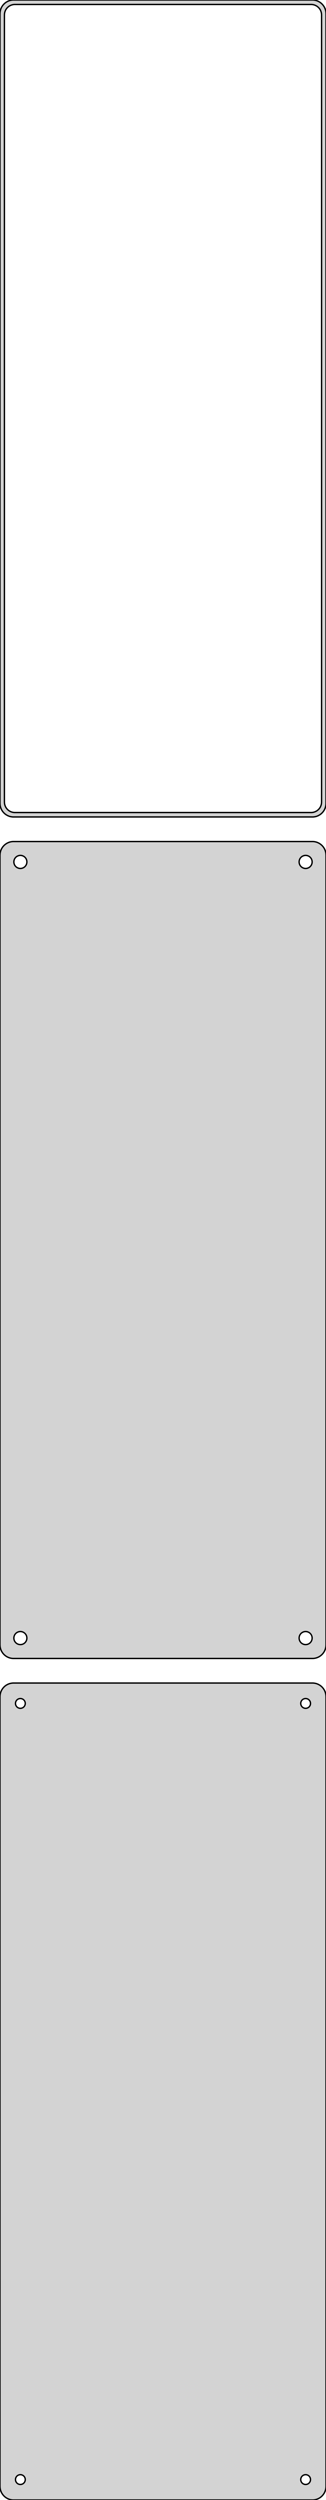 <?xml version="1.0" standalone="no"?>
<!DOCTYPE svg PUBLIC "-//W3C//DTD SVG 1.1//EN" "http://www.w3.org/Graphics/SVG/1.1/DTD/svg11.dtd">
<svg width="120mm" height="918mm" viewBox="-60 -1386 120 918" xmlns="http://www.w3.org/2000/svg" version="1.1">
<title>OpenSCAD Model</title>
<path d="
M 55.937,-1086.09 L 56.545,-1086.24 L 57.129,-1086.48 L 57.679,-1086.78 L 58.187,-1087.15 L 58.645,-1087.58
 L 59.045,-1088.06 L 59.382,-1088.59 L 59.649,-1089.16 L 59.843,-1089.76 L 59.961,-1090.37 L 60,-1091
 L 60,-1381 L 59.961,-1381.63 L 59.843,-1382.24 L 59.649,-1382.84 L 59.382,-1383.41 L 59.045,-1383.94
 L 58.645,-1384.42 L 58.187,-1384.85 L 57.679,-1385.22 L 57.129,-1385.52 L 56.545,-1385.76 L 55.937,-1385.91
 L 55.314,-1385.99 L -55.314,-1385.99 L -55.937,-1385.91 L -56.545,-1385.76 L -57.129,-1385.52 L -57.679,-1385.22
 L -58.187,-1384.85 L -58.645,-1384.42 L -59.045,-1383.94 L -59.382,-1383.41 L -59.649,-1382.84 L -59.843,-1382.24
 L -59.961,-1381.63 L -60,-1381 L -60,-1091 L -59.961,-1090.37 L -59.843,-1089.76 L -59.649,-1089.16
 L -59.382,-1088.59 L -59.045,-1088.06 L -58.645,-1087.58 L -58.187,-1087.15 L -57.679,-1086.78 L -57.129,-1086.48
 L -56.545,-1086.24 L -55.937,-1086.09 L -55.314,-1086.01 L 55.314,-1086.01 z
M -54.743,-1087.64 L -55.226,-1087.7 L -55.697,-1087.82 L -56.149,-1088 L -56.575,-1088.23 L -56.968,-1088.52
 L -57.323,-1088.85 L -57.633,-1089.22 L -57.894,-1089.63 L -58.101,-1090.07 L -58.251,-1090.54 L -58.342,-1091.01
 L -58.373,-1091.5 L -58.373,-1380.5 L -58.342,-1380.99 L -58.251,-1381.46 L -58.101,-1381.93 L -57.894,-1382.37
 L -57.633,-1382.78 L -57.323,-1383.15 L -56.968,-1383.48 L -56.575,-1383.77 L -56.149,-1384 L -55.697,-1384.18
 L -55.226,-1384.3 L -54.743,-1384.36 L 54.743,-1384.36 L 55.226,-1384.3 L 55.697,-1384.18 L 56.149,-1384
 L 56.575,-1383.77 L 56.968,-1383.48 L 57.323,-1383.15 L 57.633,-1382.78 L 57.894,-1382.37 L 58.101,-1381.93
 L 58.251,-1381.46 L 58.342,-1380.99 L 58.373,-1380.5 L 58.373,-1091.5 L 58.342,-1091.01 L 58.251,-1090.54
 L 58.101,-1090.07 L 57.894,-1089.63 L 57.633,-1089.22 L 57.323,-1088.85 L 56.968,-1088.52 L 56.575,-1088.23
 L 56.149,-1088 L 55.697,-1087.82 L 55.226,-1087.7 L 54.743,-1087.64 z
M 55.937,-777.089 L 56.545,-777.245 L 57.129,-777.476 L 57.679,-777.778 L 58.187,-778.147 L 58.645,-778.577
 L 59.045,-779.061 L 59.382,-779.591 L 59.649,-780.159 L 59.843,-780.757 L 59.961,-781.373 L 60,-782
 L 60,-1072 L 59.961,-1072.63 L 59.843,-1073.24 L 59.649,-1073.84 L 59.382,-1074.41 L 59.045,-1074.94
 L 58.645,-1075.42 L 58.187,-1075.85 L 57.679,-1076.22 L 57.129,-1076.52 L 56.545,-1076.76 L 55.937,-1076.91
 L 55.314,-1076.99 L -55.314,-1076.99 L -55.937,-1076.91 L -56.545,-1076.76 L -57.129,-1076.52 L -57.679,-1076.22
 L -58.187,-1075.85 L -58.645,-1075.42 L -59.045,-1074.94 L -59.382,-1074.41 L -59.649,-1073.84 L -59.843,-1073.24
 L -59.961,-1072.63 L -60,-1072 L -60,-782 L -59.961,-781.373 L -59.843,-780.757 L -59.649,-780.159
 L -59.382,-779.591 L -59.045,-779.061 L -58.645,-778.577 L -58.187,-778.147 L -57.679,-777.778 L -57.129,-777.476
 L -56.545,-777.245 L -55.937,-777.089 L -55.314,-777.01 L 55.314,-777.01 z
M 52.349,-1067.1 L 52.05,-1067.14 L 51.758,-1067.22 L 51.478,-1067.33 L 51.214,-1067.47 L 50.97,-1067.65
 L 50.751,-1067.86 L 50.558,-1068.09 L 50.397,-1068.34 L 50.269,-1068.62 L 50.175,-1068.9 L 50.119,-1069.2
 L 50.1,-1069.5 L 50.119,-1069.8 L 50.175,-1070.1 L 50.269,-1070.38 L 50.397,-1070.66 L 50.558,-1070.91
 L 50.751,-1071.14 L 50.97,-1071.35 L 51.214,-1071.53 L 51.478,-1071.67 L 51.758,-1071.78 L 52.05,-1071.86
 L 52.349,-1071.9 L 52.651,-1071.9 L 52.95,-1071.86 L 53.242,-1071.78 L 53.522,-1071.67 L 53.786,-1071.53
 L 54.03,-1071.35 L 54.249,-1071.14 L 54.442,-1070.91 L 54.603,-1070.66 L 54.731,-1070.38 L 54.825,-1070.1
 L 54.881,-1069.8 L 54.9,-1069.5 L 54.881,-1069.2 L 54.825,-1068.9 L 54.731,-1068.62 L 54.603,-1068.34
 L 54.442,-1068.09 L 54.249,-1067.86 L 54.03,-1067.65 L 53.786,-1067.47 L 53.522,-1067.33 L 53.242,-1067.22
 L 52.95,-1067.14 L 52.651,-1067.1 z
M -52.651,-1067.1 L -52.95,-1067.14 L -53.242,-1067.22 L -53.522,-1067.33 L -53.786,-1067.47 L -54.03,-1067.65
 L -54.249,-1067.86 L -54.442,-1068.09 L -54.603,-1068.34 L -54.731,-1068.62 L -54.825,-1068.9 L -54.881,-1069.2
 L -54.9,-1069.5 L -54.881,-1069.8 L -54.825,-1070.1 L -54.731,-1070.38 L -54.603,-1070.66 L -54.442,-1070.91
 L -54.249,-1071.14 L -54.03,-1071.35 L -53.786,-1071.53 L -53.522,-1071.67 L -53.242,-1071.78 L -52.95,-1071.86
 L -52.651,-1071.9 L -52.349,-1071.9 L -52.05,-1071.86 L -51.758,-1071.78 L -51.478,-1071.67 L -51.214,-1071.53
 L -50.97,-1071.35 L -50.751,-1071.14 L -50.558,-1070.91 L -50.397,-1070.66 L -50.269,-1070.38 L -50.175,-1070.1
 L -50.119,-1069.8 L -50.1,-1069.5 L -50.119,-1069.2 L -50.175,-1068.9 L -50.269,-1068.62 L -50.397,-1068.34
 L -50.558,-1068.09 L -50.751,-1067.86 L -50.97,-1067.65 L -51.214,-1067.47 L -51.478,-1067.33 L -51.758,-1067.22
 L -52.05,-1067.14 L -52.349,-1067.1 z
M 52.349,-782.105 L 52.05,-782.143 L 51.758,-782.217 L 51.478,-782.328 L 51.214,-782.474 L 50.97,-782.651
 L 50.751,-782.857 L 50.558,-783.089 L 50.397,-783.344 L 50.269,-783.617 L 50.175,-783.903 L 50.119,-784.199
 L 50.1,-784.5 L 50.119,-784.801 L 50.175,-785.097 L 50.269,-785.383 L 50.397,-785.656 L 50.558,-785.911
 L 50.751,-786.143 L 50.97,-786.349 L 51.214,-786.526 L 51.478,-786.672 L 51.758,-786.783 L 52.05,-786.857
 L 52.349,-786.895 L 52.651,-786.895 L 52.95,-786.857 L 53.242,-786.783 L 53.522,-786.672 L 53.786,-786.526
 L 54.03,-786.349 L 54.249,-786.143 L 54.442,-785.911 L 54.603,-785.656 L 54.731,-785.383 L 54.825,-785.097
 L 54.881,-784.801 L 54.9,-784.5 L 54.881,-784.199 L 54.825,-783.903 L 54.731,-783.617 L 54.603,-783.344
 L 54.442,-783.089 L 54.249,-782.857 L 54.03,-782.651 L 53.786,-782.474 L 53.522,-782.328 L 53.242,-782.217
 L 52.95,-782.143 L 52.651,-782.105 z
M -52.651,-782.105 L -52.95,-782.143 L -53.242,-782.217 L -53.522,-782.328 L -53.786,-782.474 L -54.03,-782.651
 L -54.249,-782.857 L -54.442,-783.089 L -54.603,-783.344 L -54.731,-783.617 L -54.825,-783.903 L -54.881,-784.199
 L -54.9,-784.5 L -54.881,-784.801 L -54.825,-785.097 L -54.731,-785.383 L -54.603,-785.656 L -54.442,-785.911
 L -54.249,-786.143 L -54.03,-786.349 L -53.786,-786.526 L -53.522,-786.672 L -53.242,-786.783 L -52.95,-786.857
 L -52.651,-786.895 L -52.349,-786.895 L -52.05,-786.857 L -51.758,-786.783 L -51.478,-786.672 L -51.214,-786.526
 L -50.97,-786.349 L -50.751,-786.143 L -50.558,-785.911 L -50.397,-785.656 L -50.269,-785.383 L -50.175,-785.097
 L -50.119,-784.801 L -50.1,-784.5 L -50.119,-784.199 L -50.175,-783.903 L -50.269,-783.617 L -50.397,-783.344
 L -50.558,-783.089 L -50.751,-782.857 L -50.97,-782.651 L -51.214,-782.474 L -51.478,-782.328 L -51.758,-782.217
 L -52.05,-782.143 L -52.349,-782.105 z
M 55.937,-468.089 L 56.545,-468.245 L 57.129,-468.476 L 57.679,-468.778 L 58.187,-469.147 L 58.645,-469.577
 L 59.045,-470.061 L 59.382,-470.591 L 59.649,-471.159 L 59.843,-471.757 L 59.961,-472.373 L 60,-473
 L 60,-763 L 59.961,-763.627 L 59.843,-764.243 L 59.649,-764.841 L 59.382,-765.409 L 59.045,-765.939
 L 58.645,-766.423 L 58.187,-766.853 L 57.679,-767.222 L 57.129,-767.524 L 56.545,-767.755 L 55.937,-767.911
 L 55.314,-767.99 L -55.314,-767.99 L -55.937,-767.911 L -56.545,-767.755 L -57.129,-767.524 L -57.679,-767.222
 L -58.187,-766.853 L -58.645,-766.423 L -59.045,-765.939 L -59.382,-765.409 L -59.649,-764.841 L -59.843,-764.243
 L -59.961,-763.627 L -60,-763 L -60,-473 L -59.961,-472.373 L -59.843,-471.757 L -59.649,-471.159
 L -59.382,-470.591 L -59.045,-470.061 L -58.645,-469.577 L -58.187,-469.147 L -57.679,-468.778 L -57.129,-468.476
 L -56.545,-468.245 L -55.937,-468.089 L -55.314,-468.01 L 55.314,-468.01 z
M 52.387,-758.704 L 52.163,-758.732 L 51.944,-758.788 L 51.734,-758.871 L 51.535,-758.98 L 51.353,-759.113
 L 51.188,-759.268 L 51.044,-759.442 L 50.923,-759.633 L 50.826,-759.837 L 50.757,-760.052 L 50.714,-760.274
 L 50.7,-760.5 L 50.714,-760.726 L 50.757,-760.948 L 50.826,-761.163 L 50.923,-761.367 L 51.044,-761.558
 L 51.188,-761.732 L 51.353,-761.887 L 51.535,-762.02 L 51.734,-762.129 L 51.944,-762.212 L 52.163,-762.268
 L 52.387,-762.296 L 52.613,-762.296 L 52.837,-762.268 L 53.056,-762.212 L 53.266,-762.129 L 53.465,-762.02
 L 53.647,-761.887 L 53.812,-761.732 L 53.956,-761.558 L 54.077,-761.367 L 54.174,-761.163 L 54.243,-760.948
 L 54.286,-760.726 L 54.3,-760.5 L 54.286,-760.274 L 54.243,-760.052 L 54.174,-759.837 L 54.077,-759.633
 L 53.956,-759.442 L 53.812,-759.268 L 53.647,-759.113 L 53.465,-758.98 L 53.266,-758.871 L 53.056,-758.788
 L 52.837,-758.732 L 52.613,-758.704 z
M -52.613,-758.704 L -52.837,-758.732 L -53.056,-758.788 L -53.266,-758.871 L -53.465,-758.98 L -53.647,-759.113
 L -53.812,-759.268 L -53.956,-759.442 L -54.077,-759.633 L -54.174,-759.837 L -54.243,-760.052 L -54.286,-760.274
 L -54.3,-760.5 L -54.286,-760.726 L -54.243,-760.948 L -54.174,-761.163 L -54.077,-761.367 L -53.956,-761.558
 L -53.812,-761.732 L -53.647,-761.887 L -53.465,-762.02 L -53.266,-762.129 L -53.056,-762.212 L -52.837,-762.268
 L -52.613,-762.296 L -52.387,-762.296 L -52.163,-762.268 L -51.944,-762.212 L -51.734,-762.129 L -51.535,-762.02
 L -51.353,-761.887 L -51.188,-761.732 L -51.044,-761.558 L -50.923,-761.367 L -50.826,-761.163 L -50.757,-760.948
 L -50.714,-760.726 L -50.7,-760.5 L -50.714,-760.274 L -50.757,-760.052 L -50.826,-759.837 L -50.923,-759.633
 L -51.044,-759.442 L -51.188,-759.268 L -51.353,-759.113 L -51.535,-758.98 L -51.734,-758.871 L -51.944,-758.788
 L -52.163,-758.732 L -52.387,-758.704 z
M 52.387,-473.704 L 52.163,-473.732 L 51.944,-473.788 L 51.734,-473.871 L 51.535,-473.98 L 51.353,-474.113
 L 51.188,-474.268 L 51.044,-474.442 L 50.923,-474.633 L 50.826,-474.837 L 50.757,-475.052 L 50.714,-475.274
 L 50.7,-475.5 L 50.714,-475.726 L 50.757,-475.948 L 50.826,-476.163 L 50.923,-476.367 L 51.044,-476.558
 L 51.188,-476.732 L 51.353,-476.887 L 51.535,-477.02 L 51.734,-477.129 L 51.944,-477.212 L 52.163,-477.268
 L 52.387,-477.296 L 52.613,-477.296 L 52.837,-477.268 L 53.056,-477.212 L 53.266,-477.129 L 53.465,-477.02
 L 53.647,-476.887 L 53.812,-476.732 L 53.956,-476.558 L 54.077,-476.367 L 54.174,-476.163 L 54.243,-475.948
 L 54.286,-475.726 L 54.3,-475.5 L 54.286,-475.274 L 54.243,-475.052 L 54.174,-474.837 L 54.077,-474.633
 L 53.956,-474.442 L 53.812,-474.268 L 53.647,-474.113 L 53.465,-473.98 L 53.266,-473.871 L 53.056,-473.788
 L 52.837,-473.732 L 52.613,-473.704 z
M -52.613,-473.704 L -52.837,-473.732 L -53.056,-473.788 L -53.266,-473.871 L -53.465,-473.98 L -53.647,-474.113
 L -53.812,-474.268 L -53.956,-474.442 L -54.077,-474.633 L -54.174,-474.837 L -54.243,-475.052 L -54.286,-475.274
 L -54.3,-475.5 L -54.286,-475.726 L -54.243,-475.948 L -54.174,-476.163 L -54.077,-476.367 L -53.956,-476.558
 L -53.812,-476.732 L -53.647,-476.887 L -53.465,-477.02 L -53.266,-477.129 L -53.056,-477.212 L -52.837,-477.268
 L -52.613,-477.296 L -52.387,-477.296 L -52.163,-477.268 L -51.944,-477.212 L -51.734,-477.129 L -51.535,-477.02
 L -51.353,-476.887 L -51.188,-476.732 L -51.044,-476.558 L -50.923,-476.367 L -50.826,-476.163 L -50.757,-475.948
 L -50.714,-475.726 L -50.7,-475.5 L -50.714,-475.274 L -50.757,-475.052 L -50.826,-474.837 L -50.923,-474.633
 L -51.044,-474.442 L -51.188,-474.268 L -51.353,-474.113 L -51.535,-473.98 L -51.734,-473.871 L -51.944,-473.788
 L -52.163,-473.732 L -52.387,-473.704 z
" stroke="black" fill="lightgray" stroke-width="0.5"/>
</svg>
